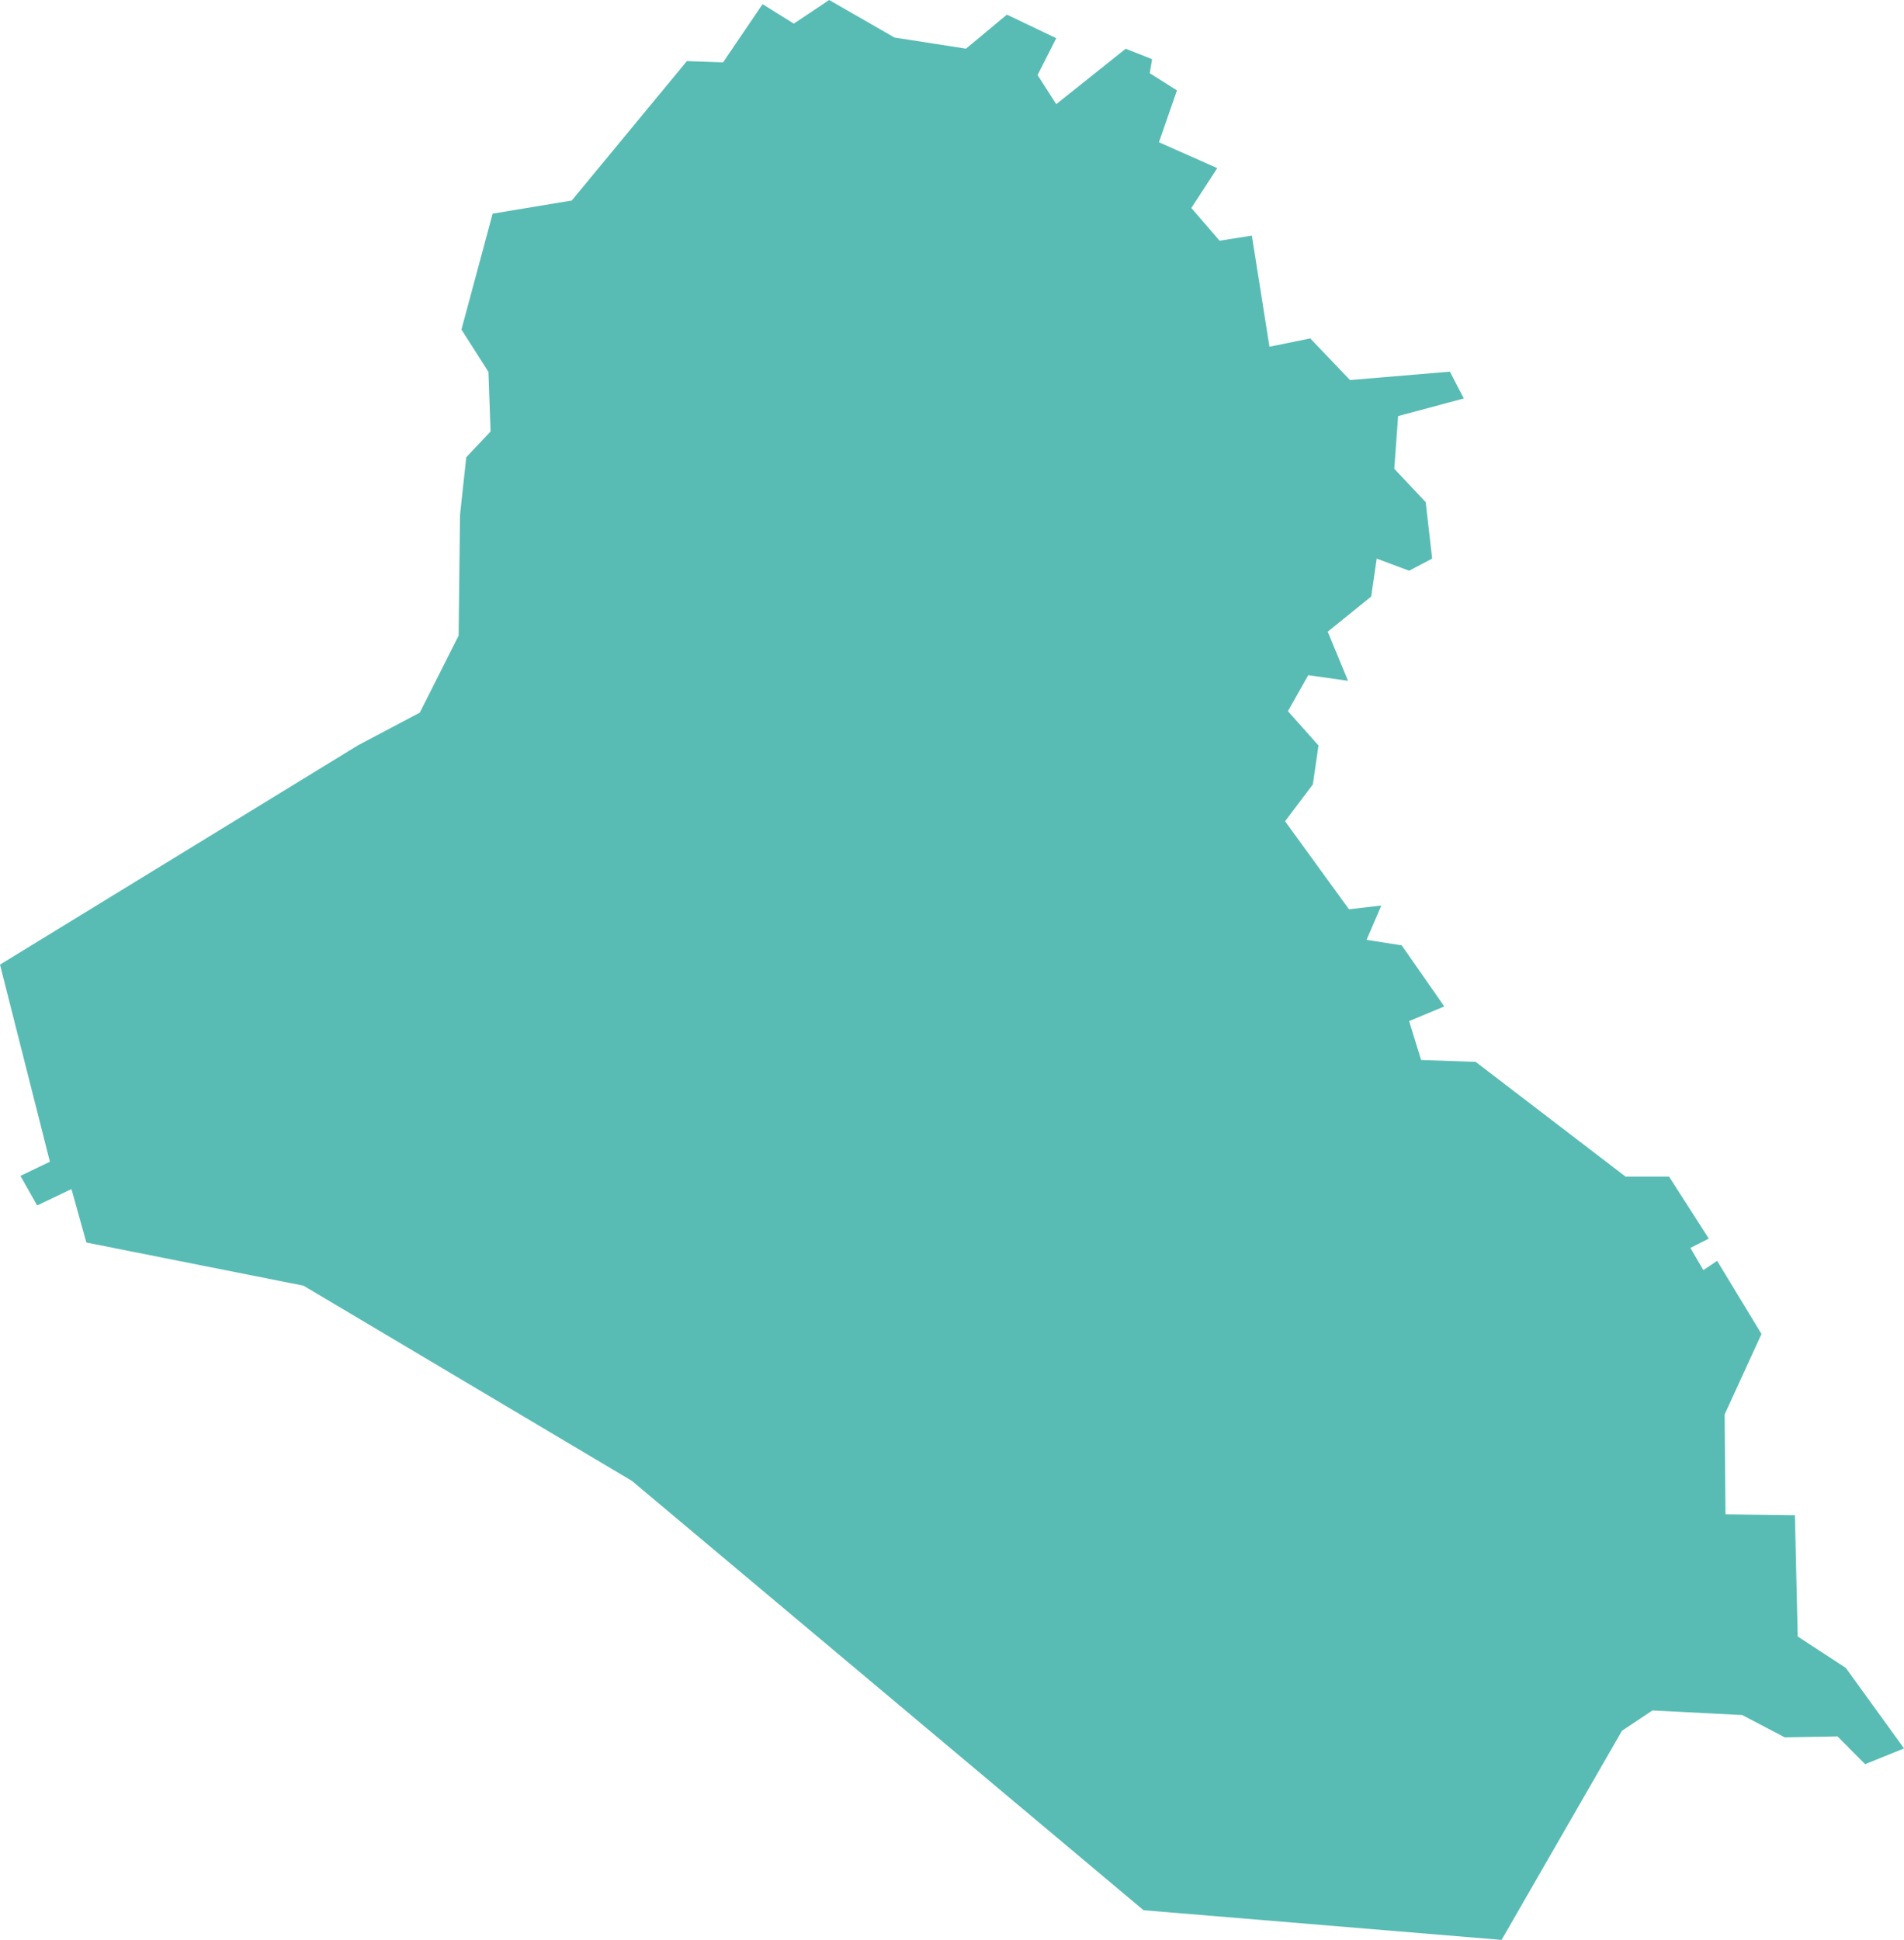 <svg xmlns="http://www.w3.org/2000/svg" width="67.696" height="68.965" viewBox="0 0 67.696 68.965"><path fill="#58BCB4" d="M12.73 26.496L0 34.293 1.774 41.3l-1.047.505.594 1.05 1.22-.582.53 1.9 7.72 1.534 11.677 6.94 18.19 15.263 12.73 1.055 4.28-7.434 1.084-.723 3.193.164 1.512.793 1.875-.035.982.988 1.383-.56-2.07-2.862-1.71-1.117-.1-4.313-2.468-.03-.03-3.552 1.31-2.86-1.577-2.6-.49.33-.462-.79.656-.33-1.414-2.205h-1.547l-5.328-4.078-1.94-.067-.427-1.382 1.25-.523-1.512-2.17-1.25-.197.524-1.22-1.15.134-2.272-3.13.988-1.31.2-1.383-1.086-1.22.722-1.28 1.414.2-.722-1.746 1.546-1.25.196-1.348 1.152.43.82-.43-.23-2.008-1.117-1.184.136-1.875 2.336-.626-.496-.953-3.55.298-1.414-1.48-1.45.296-.626-3.95-1.148.18-1.004-1.163.922-1.417-2.073-.92.64-1.844-.967-.61.082-.5-.938-.37-2.47 1.97-.663-1.035.664-1.31L35.8.52 34.345 1.73l-2.54-.395L29.48 0l-1.257.84-1.11-.692-1.406 2.07-1.285-.046-4.094 4.957-2.812.466-1.11 4.12.96 1.505.076 2.12-.864.916-.222 2.047-.05 4.293-1.38 2.738"/></svg>